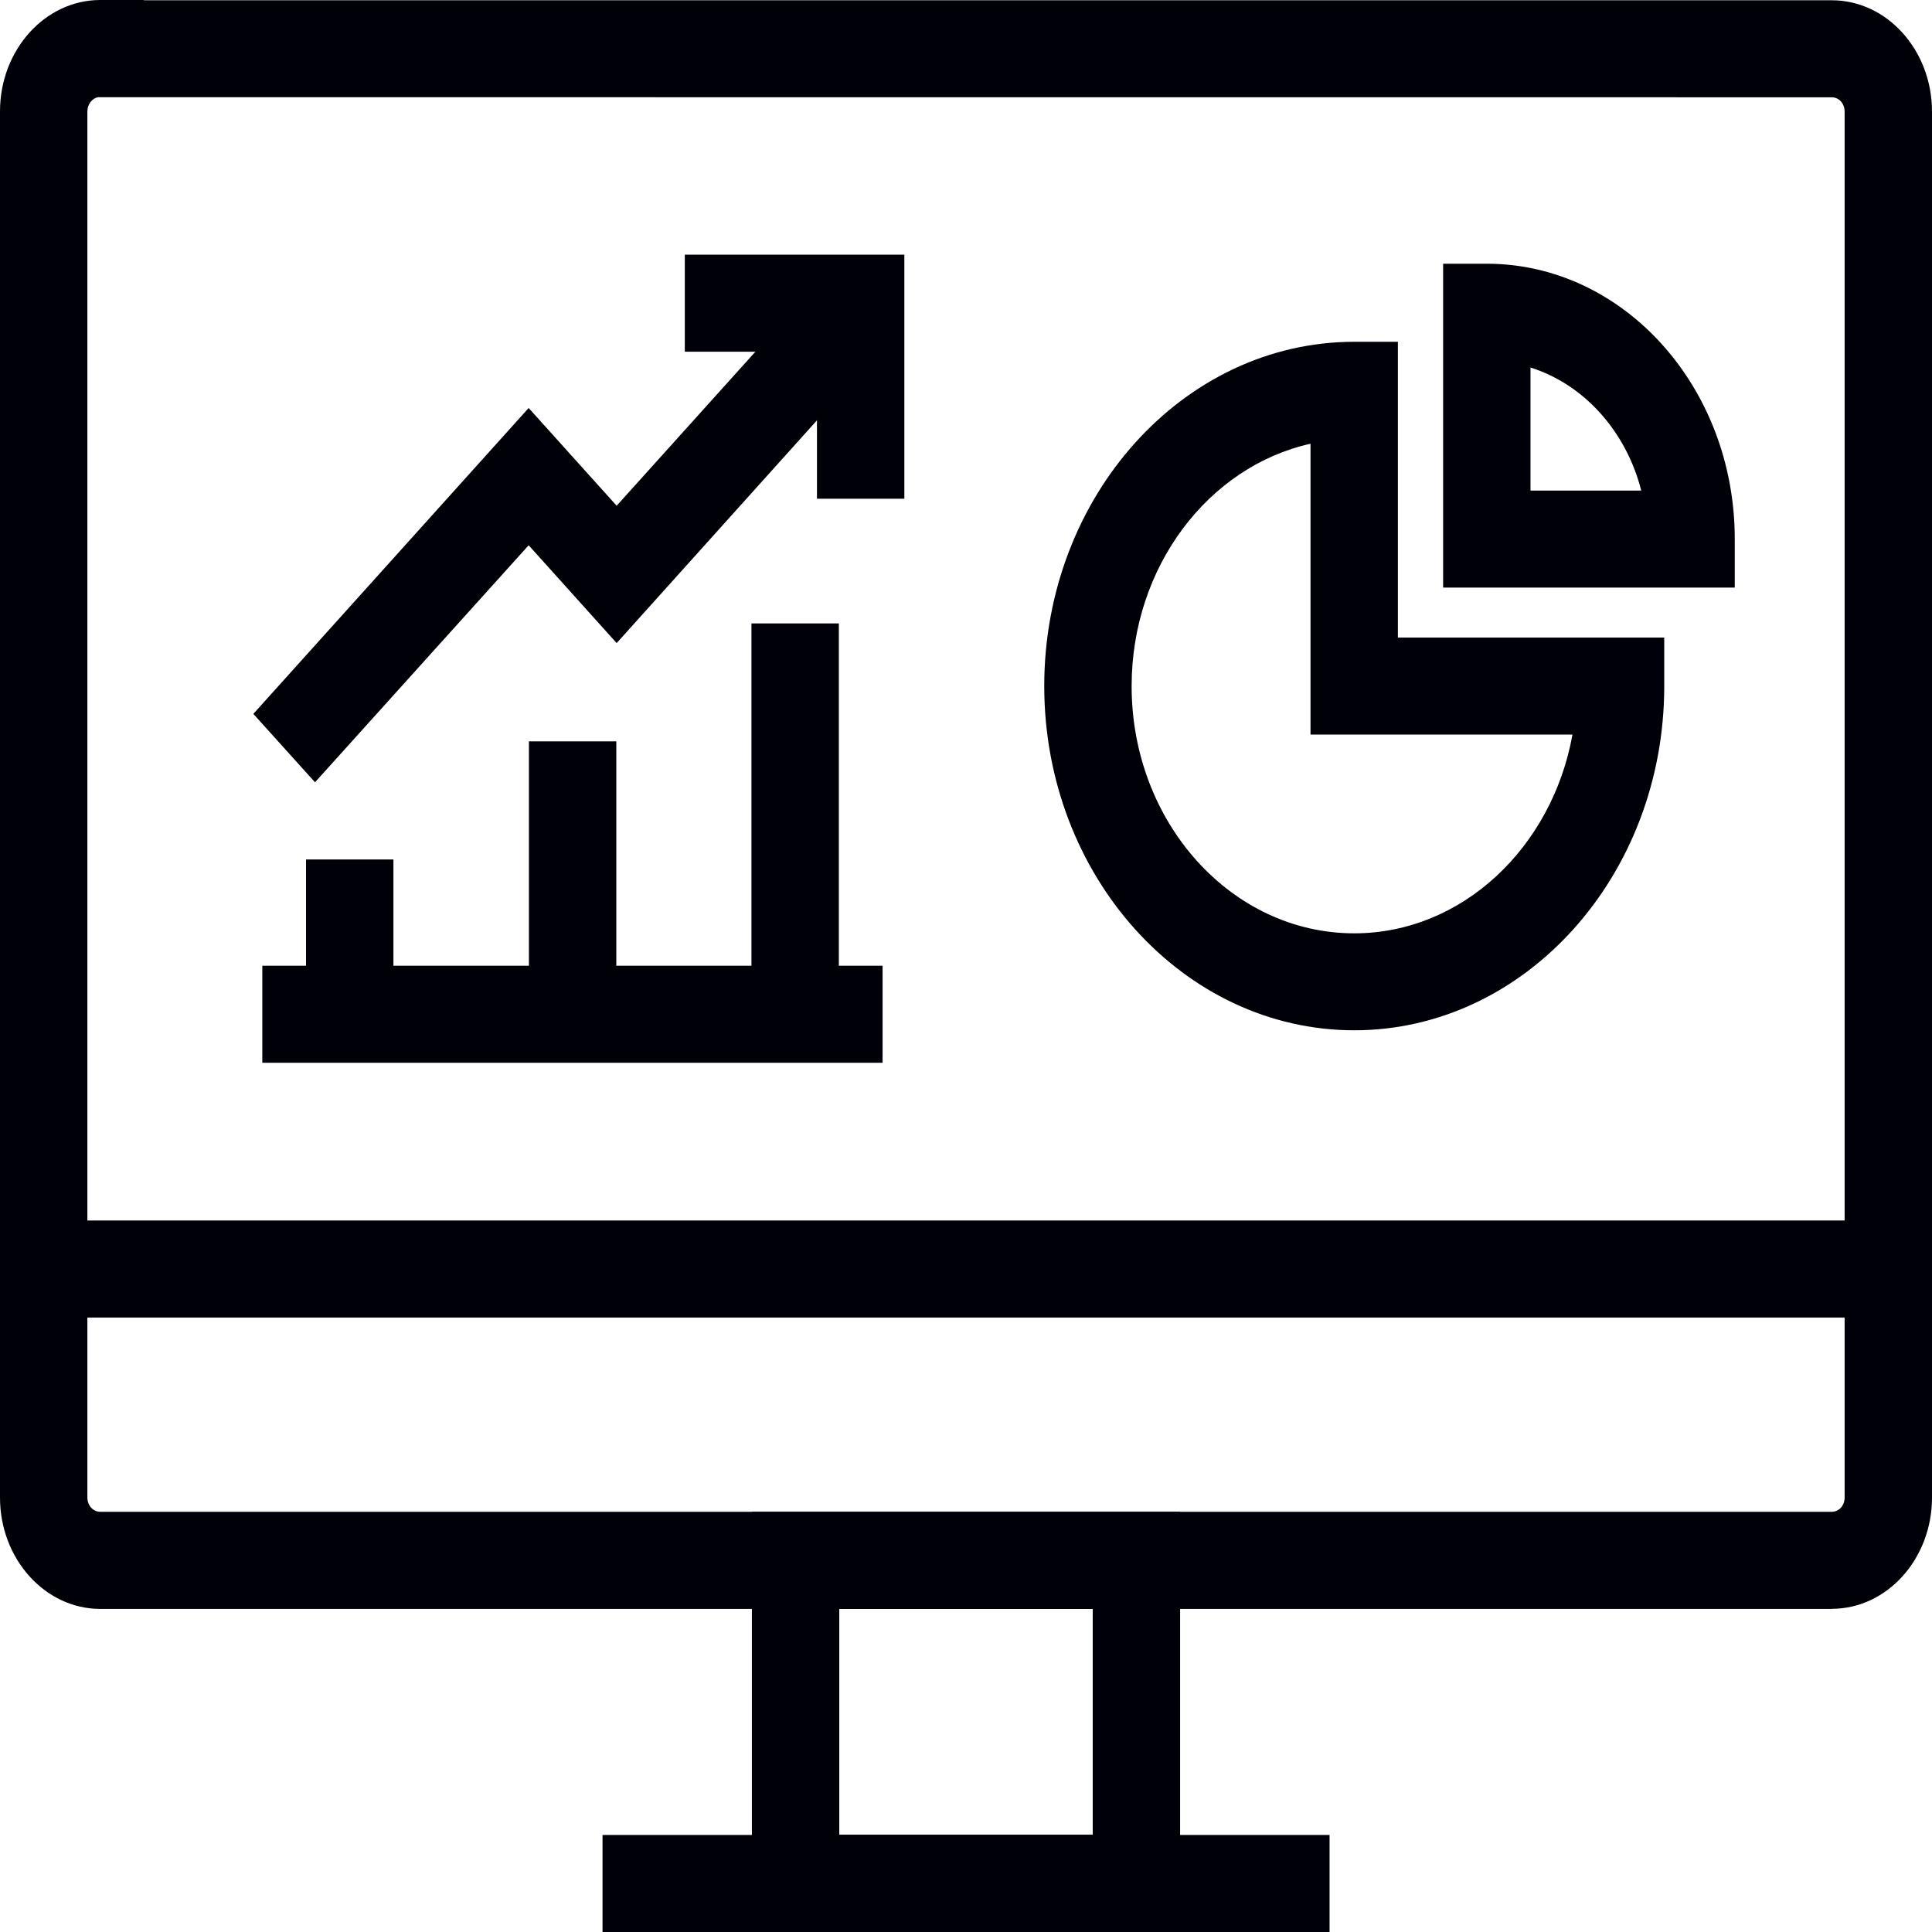 <svg width="22" height="22" viewBox="0 0 22 22" fill="none" xmlns="http://www.w3.org/2000/svg">
<path d="M20.858 18.321H1.142C0.513 18.321 0 17.752 0 17.053L0 1.268C0 0.569 0.513 0 1.142 0H1.639V0.003H20.858C21.488 0.003 22 0.572 22 1.271V17.053C22 17.751 21.488 18.32 20.858 18.32L20.858 18.321ZM1.115 1.107C1.048 1.121 0.995 1.188 0.995 1.268V17.053C0.995 17.144 1.06 17.215 1.142 17.215H20.858C20.941 17.215 21.005 17.144 21.005 17.053L21.005 1.271C21.005 1.179 20.941 1.108 20.859 1.108L1.115 1.107Z" fill="#000108"/>
<path d="M13.438 21.997H8.562V17.215H13.438V21.997ZM9.557 20.892H12.443L12.443 18.32H9.557L9.557 20.892Z" fill="#000108"/>
<path d="M6.861 20.895H15.14V22H6.861V20.895Z" fill="#000108"/>
<path d="M0.498 13.898H21.506V15.003H0.498V13.898Z" fill="#000108"/>
<path d="M3.587 8.908L2.885 8.129L6.02 4.646L7.022 5.759L9.45 3.063L10.152 3.842L7.022 7.323L6.02 6.209L3.587 8.908Z" fill="#000108"/>
<path d="M10.298 5.679H9.303V4.005H7.798V2.9H10.298L10.298 5.679Z" fill="#000108"/>
<path d="M3.485 9.787H4.48V11.55H3.485V9.787Z" fill="#000108"/>
<path d="M6.023 8.442H7.018V11.55H6.023V8.442Z" fill="#000108"/>
<path d="M8.557 7.099H9.552V11.55H8.557V7.099Z" fill="#000108"/>
<path d="M15.421 11.732C13.475 11.732 11.891 9.973 11.891 7.812C11.891 5.652 13.475 3.892 15.421 3.892H15.918V7.26H18.951V7.813C18.951 9.973 17.366 11.732 15.421 11.732L15.421 11.732ZM14.923 5.053C13.764 5.31 12.886 6.451 12.886 7.813C12.886 9.366 14.022 10.628 15.421 10.628C16.647 10.628 17.674 9.653 17.906 8.365H14.923V5.053Z" fill="#000108"/>
<path d="M19.754 6.691H16.433V3.003H16.93C18.488 3.003 19.754 4.409 19.754 6.138L19.754 6.691ZM17.428 5.586H18.689C18.517 4.909 18.035 4.376 17.428 4.185V5.586Z" fill="#000108"/>
<path d="M2.987 10.997H10.05V12.102H2.987V10.997Z" fill="#000108"/>
</svg>
